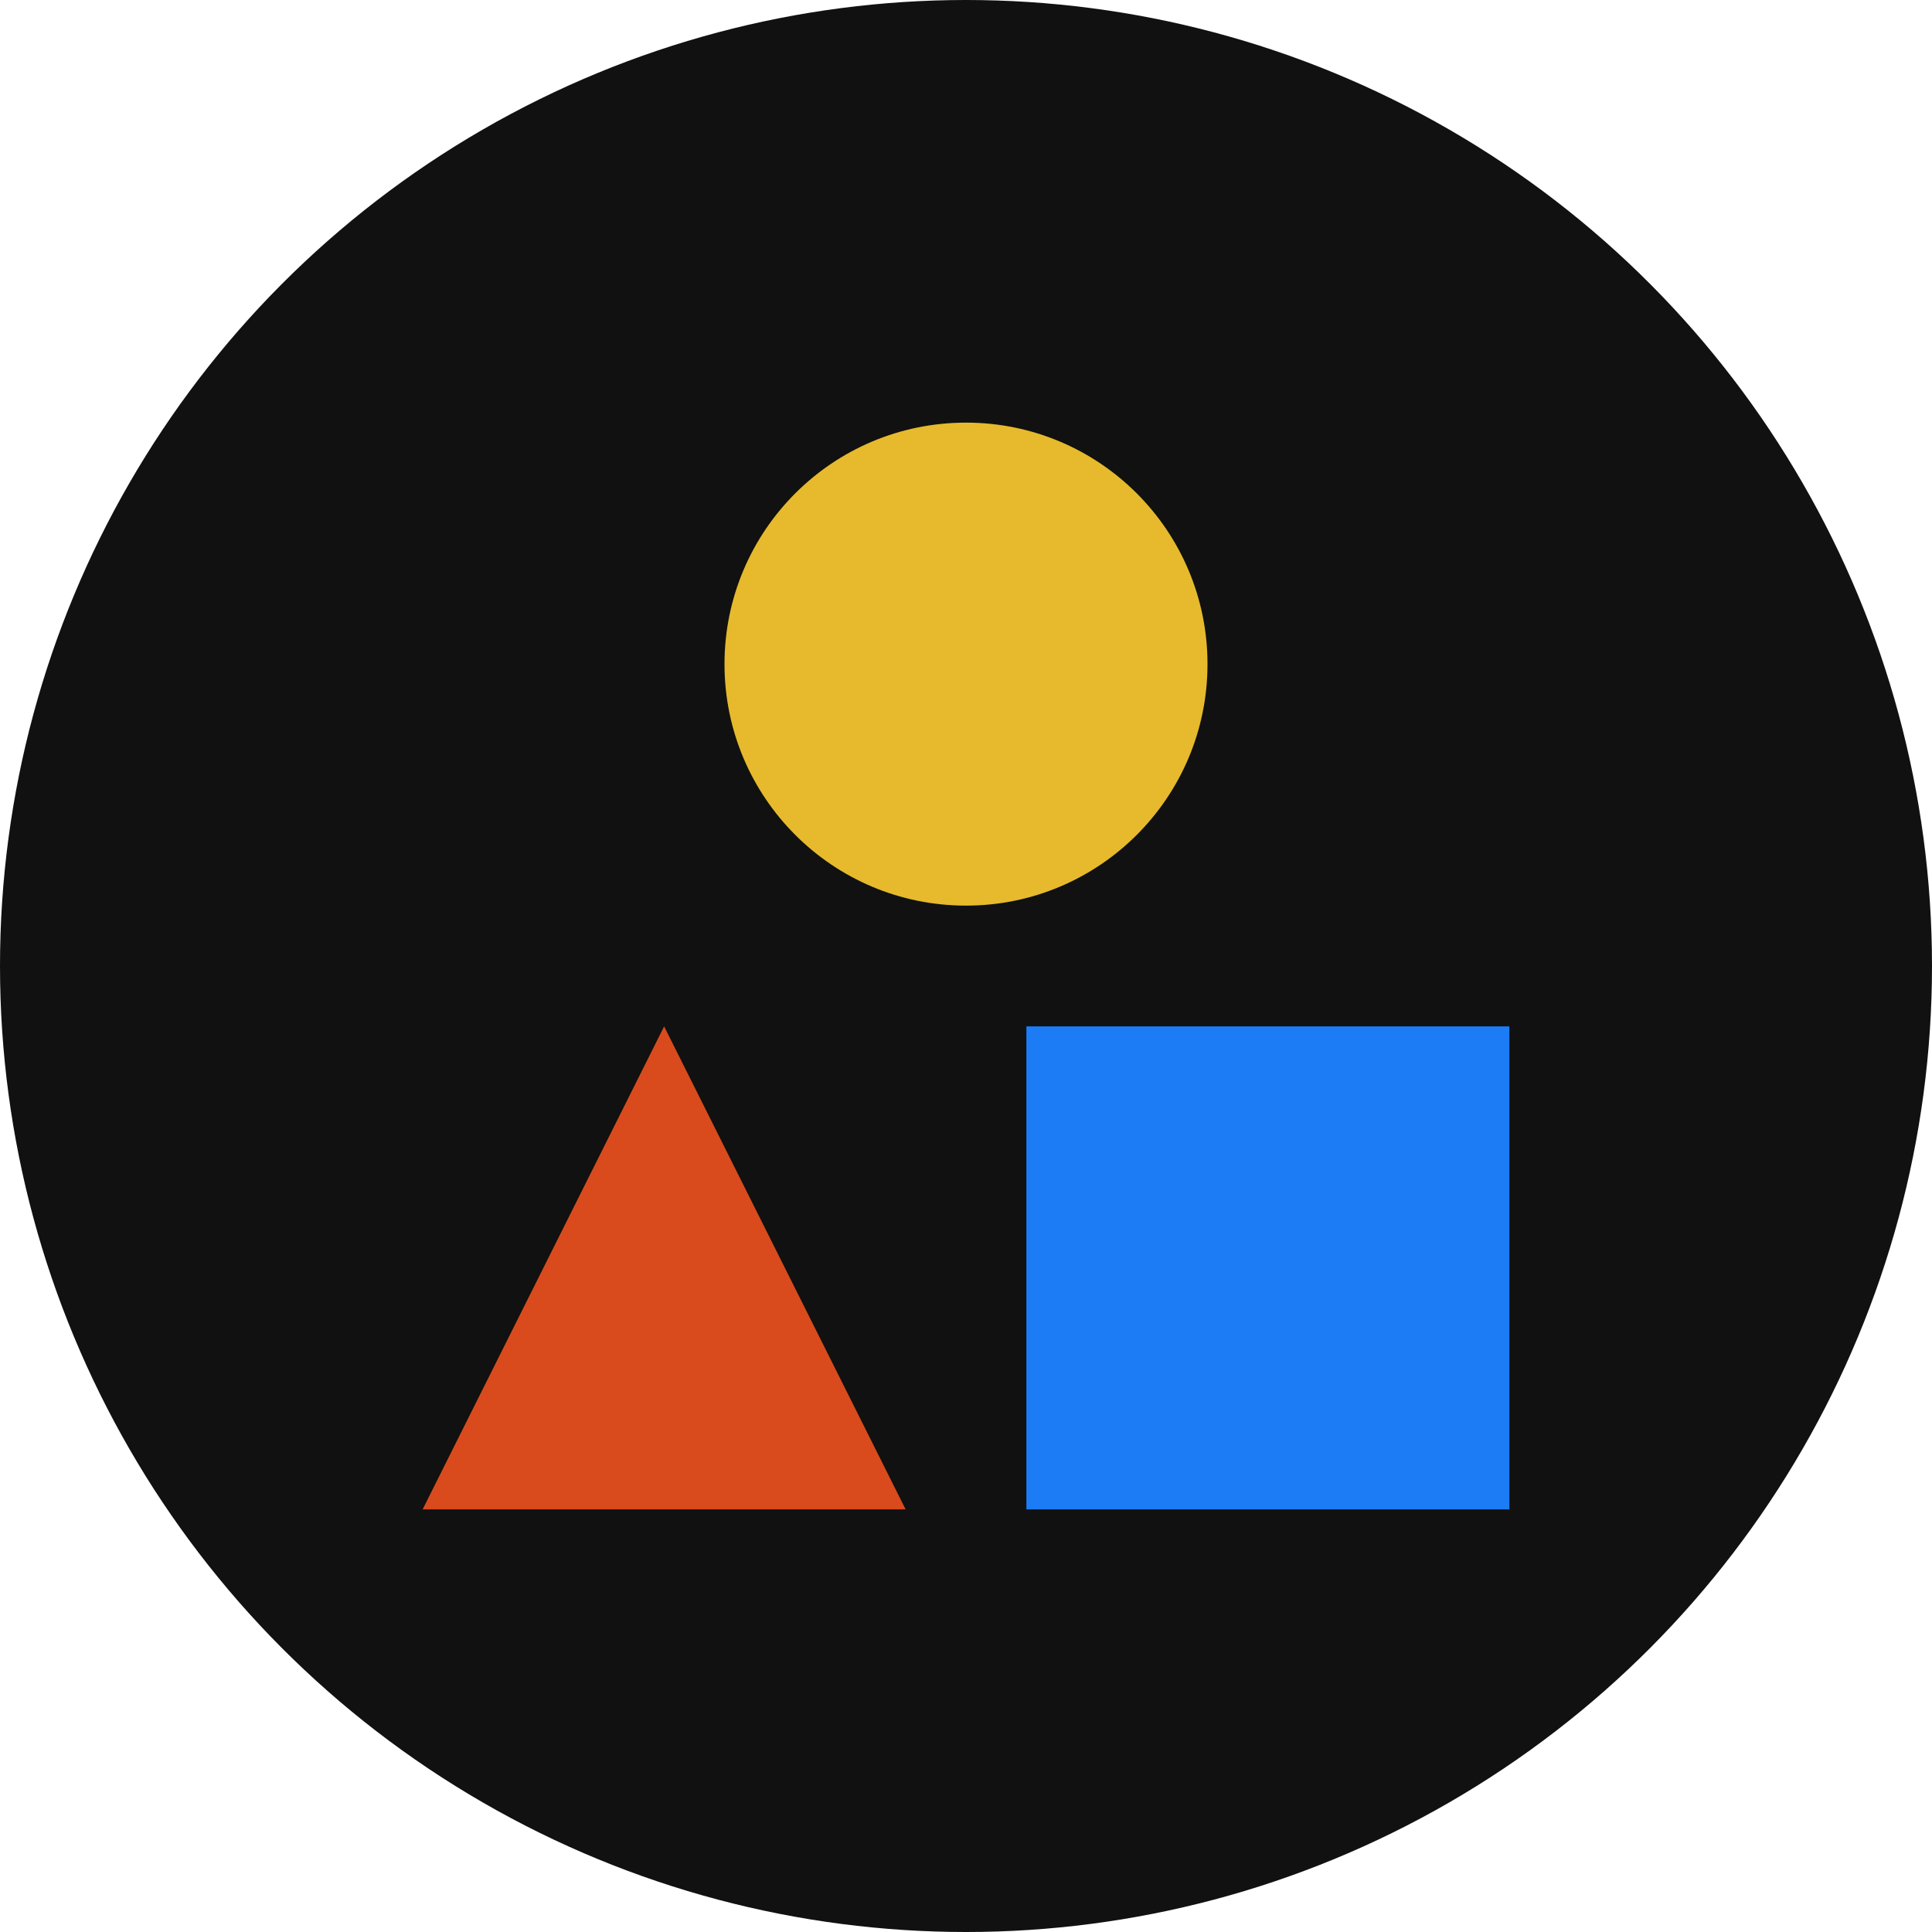 <svg width="256" xmlns="http://www.w3.org/2000/svg" height="256" fill="none"><defs><clipPath id="a" class="frame-clip frame-clip-def"><rect rx="0" ry="0" width="256" height="256" transform="matrix(1, 0, 0, 1, 0, 0)"/></clipPath></defs><g clip-path="url(#a)"><g class="fills"><rect width="256" height="256" class="frame-background" transform="matrix(1, 0, 0, 1, 0, 0)" style="fill: rgb(255, 255, 255); fill-opacity: 0;" ry="0" rx="0" fill="none"/></g><g class="frame-children"><ellipse cx="128" cy="128" rx="128" ry="128" transform="matrix(1, 0, 0, 1, 0, 0)" style="fill: rgb(17, 17, 17); fill-opacity: 1;" class="fills"/><g class="fills"><rect width="160" height="160" class="frame-background" x="48" transform="matrix(1, 0, 0, 1, 0, 0)" style="fill: rgb(255, 255, 255); fill-opacity: 0;" ry="0" rx="0" y="48" fill="none"/></g><g class="frame-children"><rect rx="0" ry="0" x="136" y="136" transform="matrix(1, 0, 0, 1, 0, 0)" width="64" height="64" style="fill: rgb(28, 124, 246); fill-opacity: 1;" class="fills"/><path d="M88.000,136.000L120.000,200.000L56.000,200.000L88.000,136.000Z" style="fill: rgb(217, 74, 29); fill-opacity: 1;" class="fills"/><ellipse cx="128" cy="88" rx="32" ry="32" transform="matrix(1, 0, 0, 1, 0, 0)" style="fill: rgb(230, 186, 44); fill-opacity: 1;" class="fills"/></g></g></g></svg>